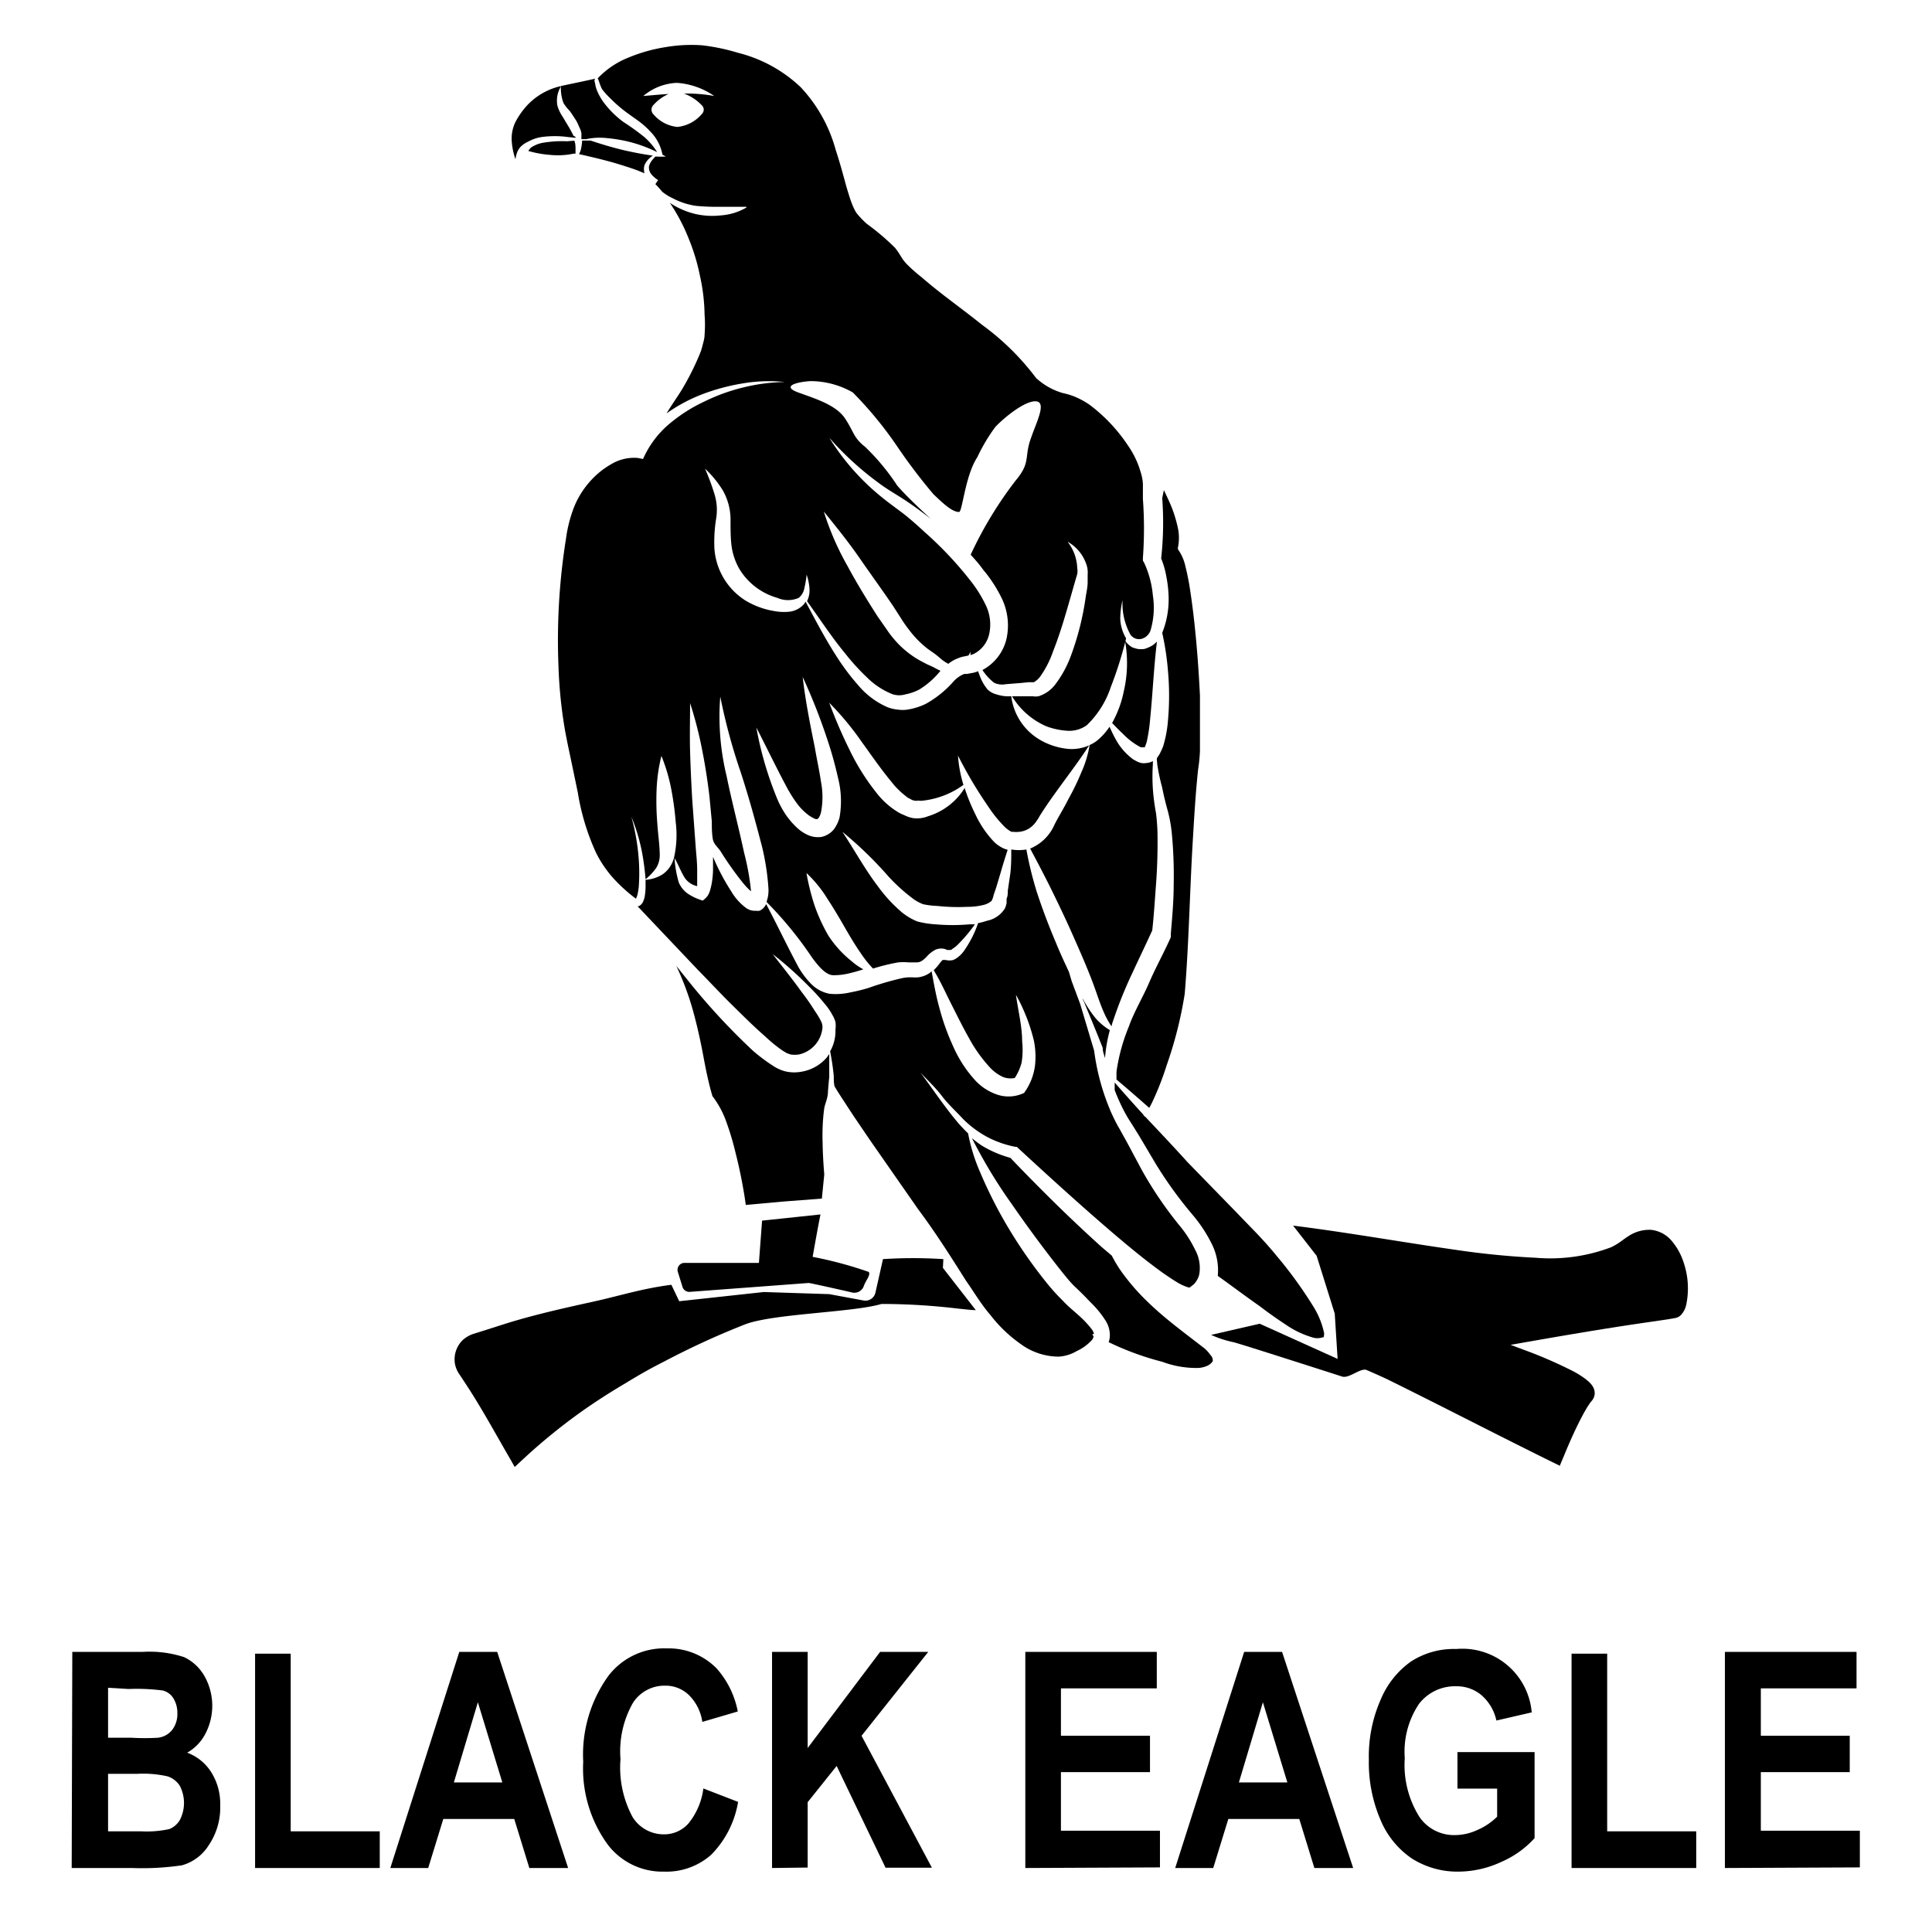 <svg id="Layer_1" data-name="Layer 1" xmlns="http://www.w3.org/2000/svg" width="128" height="128" viewBox="0 0 128 128"><title>Artboard 85</title><path d="M4.79,109.44h4.7a7.37,7.37,0,0,1,2.71.35A3.06,3.06,0,0,1,13.52,111a4,4,0,0,1,.08,3.88,3.06,3.06,0,0,1-1.2,1.24A3.2,3.2,0,0,1,14,117.42a3.93,3.93,0,0,1,.59,2.19,4.45,4.45,0,0,1-.76,2.64,3.07,3.07,0,0,1-1.77,1.33,18,18,0,0,1-3.31.18h-4Zm2.37,2.38v3.31H8.72a15.18,15.18,0,0,0,1.74,0,1.42,1.42,0,0,0,.94-.51,1.72,1.72,0,0,0,.35-1.13,1.81,1.81,0,0,0-.28-1,1.16,1.16,0,0,0-.68-.49,13.58,13.58,0,0,0-2.27-.1Zm0,5.7v3.81h2.2a7,7,0,0,0,1.86-.15,1.43,1.43,0,0,0,.69-.59,2.46,2.46,0,0,0,0-2.28,1.53,1.53,0,0,0-.8-.62,7.27,7.27,0,0,0-2-.17Z"/><path d="M16.9,123.76v-14.2h2.36v11.77h5.9v2.43Z"/><path d="M37.64,123.76H35.07l-1-3.25h-4.7l-1,3.25H25.86l4.57-14.32h2.51Zm-4.36-5.67-1.62-5.31-1.59,5.31Z"/><path d="M46.6,118.49l2.3.89a6.48,6.48,0,0,1-1.79,3.51A4.47,4.47,0,0,1,44,124a4.55,4.55,0,0,1-3.72-1.77,8.55,8.55,0,0,1-1.64-5.51A8.91,8.91,0,0,1,40.33,111a4.66,4.66,0,0,1,3.86-1.79,4.45,4.45,0,0,1,3.3,1.34,6,6,0,0,1,1.39,2.84l-2.35.69a3.11,3.11,0,0,0-.89-1.78,2.22,2.22,0,0,0-1.58-.62,2.48,2.48,0,0,0-2.12,1.13,6.48,6.48,0,0,0-.83,3.74,6.89,6.89,0,0,0,.81,3.85A2.43,2.43,0,0,0,44,121.53a2.15,2.15,0,0,0,1.62-.73A4.61,4.61,0,0,0,46.6,118.49Z"/><path d="M51.15,123.76V109.44h2.36v6.37l4.8-6.37H61.5L57.08,115l4.66,8.74H58.67L55.43,117l-1.92,2.4v4.33Z"/><path d="M67.93,123.76V109.44h8.71v2.42H70.29V115h5.9v2.41h-5.9v3.88h6.56v2.43Z"/><path d="M89.65,123.76H87.08l-1-3.25h-4.7l-1,3.25H77.86l4.57-14.32h2.51Zm-4.36-5.67-1.62-5.31-1.59,5.31Z"/><path d="M96.56,118.5v-2.42h5.11v5.7a6.37,6.37,0,0,1-2.19,1.57,6.82,6.82,0,0,1-2.84.65,5.64,5.64,0,0,1-3.07-.85,5.74,5.74,0,0,1-2.1-2.56,9.6,9.6,0,0,1-.78-4,9.33,9.33,0,0,1,.79-4,5.83,5.83,0,0,1,2-2.51,5.23,5.23,0,0,1,3-.83,4.61,4.61,0,0,1,5,4.2l-2.34.54a3.08,3.08,0,0,0-1-1.69,2.54,2.54,0,0,0-1.68-.58,3,3,0,0,0-2.45,1.17,5.68,5.68,0,0,0-.94,3.59,6.45,6.45,0,0,0,1,3.94,2.79,2.79,0,0,0,2.35,1.16,3.57,3.57,0,0,0,1.44-.33,4.25,4.25,0,0,0,1.33-.89V118.5Z"/><path d="M104.12,123.76v-14.2h2.36v11.77h5.9v2.43Z"/><path d="M114.28,123.76V109.44H123v2.42h-6.34V115h5.89v2.41h-5.89v3.88h6.56v2.43Z"/><path d="M34.26,10.1a1.12,1.12,0,0,1,.3-.44A1.75,1.75,0,0,1,35,9.38a2.63,2.63,0,0,1,.88-.3,6.38,6.38,0,0,1,1.75,0l.5.05,0-.06s0,0,0,0L38,9l-.14-.27c-.09-.18-.2-.36-.31-.54s-.21-.36-.32-.53A2.46,2.46,0,0,1,36.93,7a1.79,1.79,0,0,1,.24-1.28l-.08,0a4.39,4.39,0,0,0-2.22,1.32,5.28,5.28,0,0,0-.73,1.06,2.54,2.54,0,0,0-.24,1.19,4.62,4.62,0,0,0,.25,1.26A2.29,2.29,0,0,1,34.26,10.1Z"/><path d="M37.57,9.36a7.56,7.56,0,0,0-1.66.11,2.11,2.11,0,0,0-.72.3A1.21,1.21,0,0,0,35,10a6.93,6.93,0,0,0,1.43.26A5,5,0,0,0,38,10.18h.06l.07,0h0c0-.11,0-.22,0-.33s0-.35-.08-.53Z"/><path d="M43.17,10.37a.24.24,0,0,1,.09-.06c-.61-.08-1.21-.2-1.81-.33-.78-.18-1.55-.41-2.33-.67l-.55,0a3.72,3.72,0,0,1-.08.57,1.13,1.13,0,0,1-.13.33h0c.84.19,1.7.39,2.54.64.45.14.91.28,1.36.45l.44.18a1,1,0,0,1,0-.54A1.38,1.38,0,0,1,43.17,10.37Z"/><path d="M37.73,7.33c.14.18.25.37.38.56s.21.4.3.6.08.22.11.33l0,.1a.6.6,0,0,1,0,.12v.18l.41,0-.1,0a4.26,4.26,0,0,1,1.38-.07,10.21,10.21,0,0,1,1.33.21,9.26,9.26,0,0,1,2,.72,4.57,4.57,0,0,0-.85-1,16,16,0,0,0-1.39-1,6.27,6.27,0,0,1-1.27-1.25,3.7,3.7,0,0,1-.45-.77,2.06,2.06,0,0,1-.14-.44c0-.14-.12-.29,0-.41-.79.18-1.5.32-2.28.49a2.87,2.87,0,0,0,.17,1.12A2.58,2.58,0,0,0,37.73,7.33Z"/><path d="M53.12,71a2.63,2.63,0,0,1-1,0,2.32,2.32,0,0,1-.49-.16,2.73,2.73,0,0,1-.42-.23,11.77,11.77,0,0,1-1.33-1,43.51,43.51,0,0,1-4.33-4.69L44.81,64A18.88,18.88,0,0,1,46,67.28c.24.91.44,1.83.61,2.75s.35,1.78.59,2.59a6.23,6.23,0,0,1,.95,1.79,18.24,18.24,0,0,1,.59,2c.17.66.31,1.31.44,2,.06.33.12.66.17,1l.06.42,2.43-.22,2.61-.2.16-1.6c-.06-.71-.1-1.41-.11-2.12a13.78,13.78,0,0,1,.1-2.21,1.84,1.84,0,0,1,.07-.3l.08-.26a2.26,2.26,0,0,0,.1-.48c0-.14.08-1.05.09-1.06,0-.51,0-1,0-1.55-.06.08-.11.17-.18.25A2.82,2.82,0,0,1,53.12,71Z"/><path d="M52,80.71l-1.51.16-.21,2.8-4.93,0a.46.46,0,0,0-.44.6l.31,1a.47.47,0,0,0,.47.32l7.89-.59c.07,0,1.8.38,2.87.63a.66.66,0,0,0,.78-.43c.14-.39.46-.71.33-.93a26.21,26.21,0,0,0-3.72-1s.35-2,.52-2.81Z"/><path d="M72.57,67.44a7.9,7.9,0,0,1-.84-1.29c0,.09.08.18.11.28.41,1,.83,2,1.22,3h0v.05c0,.21.1.42.15.63a9.65,9.65,0,0,1,.32-1.86A4,4,0,0,1,72.57,67.44Z"/><path d="M75.8,43a2.67,2.67,0,0,1-.4,0,2.72,2.72,0,0,1-.38-.11,1.45,1.45,0,0,1-.49-.46,8.25,8.25,0,0,1-.08,3.39,7.18,7.18,0,0,1-.77,2.08c.24.25.48.5.72.72a4.57,4.57,0,0,0,1.18.89l.13,0h.13a2.61,2.61,0,0,0,.14-.39,11.11,11.11,0,0,0,.22-1.49c.17-1.67.24-3.39.45-5.12l-.12.11a1.36,1.36,0,0,1-.34.23A2.5,2.5,0,0,1,75.8,43Z"/><path d="M76.38,52.26a12.63,12.63,0,0,1,0-1.63l0-.21,0,0a.91.91,0,0,1-.43.13.94.94,0,0,1-.34,0,1.33,1.33,0,0,1-.28-.1l-.24-.13A4,4,0,0,1,73.93,49c-.16-.28-.29-.56-.42-.85a4.19,4.19,0,0,1-.83.92,2.18,2.18,0,0,1-.49.29,7.1,7.1,0,0,1-.54,1.79,16.21,16.21,0,0,1-.86,1.78c-.29.59-.66,1.17-.93,1.71a3,3,0,0,1-1.61,1.58c.45.84.88,1.66,1.3,2.5.54,1.09,1.07,2.2,1.56,3.31s1,2.26,1.41,3.4c.21.58.39,1.15.63,1.68a6,6,0,0,0,.49.89,2.38,2.38,0,0,1,.11-.38A27.88,27.88,0,0,1,75,64.51c.46-1,.91-1.92,1.34-2.87.11-1,.17-2,.25-3.06s.11-2.11.1-3.16a13,13,0,0,0-.1-1.54A14.06,14.06,0,0,1,76.38,52.26Z"/><path d="M77,52.19c.1.52.22,1,.37,1.54a9.38,9.38,0,0,1,.28,1.64,29.58,29.58,0,0,1,.11,3.25c0,1.09-.1,2.16-.19,3.24V62l0,.09c-.44,1-1,2-1.43,3s-1,1.93-1.35,2.92a12.25,12.25,0,0,0-.82,3l0,.51c.73.62,1.46,1.25,2.17,1.88.09-.16.18-.33.26-.51a18.85,18.85,0,0,0,.89-2.3,26.78,26.78,0,0,0,1.2-4.74c.27-3.23.33-6.59.52-9.89.1-1.67.19-3.32.37-5a10.59,10.59,0,0,0,.12-1.2c0-.4,0-.8,0-1.21,0-.82,0-1.64,0-2.46-.08-1.64-.2-3.29-.38-4.92-.09-.82-.2-1.64-.33-2.45-.07-.39-.15-.79-.25-1.18a3,3,0,0,0-.4-1l-.1-.15,0-.11a3.14,3.14,0,0,0,0-1.29,9,9,0,0,0-.39-1.32c-.16-.4-.35-.8-.54-1.2L77,33a21.77,21.77,0,0,1-.07,4,5.54,5.54,0,0,1,.33,1.13,8.24,8.24,0,0,1,.16,1.3A6,6,0,0,1,77,41.93a17.9,17.9,0,0,1,.38,2.51,18.3,18.3,0,0,1,0,3.31,7.86,7.86,0,0,1-.33,1.73c-.06.14-.13.3-.21.45s-.11.17-.17.26,0,.29,0,.44A13.62,13.62,0,0,0,77,52.19Z"/><path d="M72.48,88.36a1.09,1.09,0,0,0-.13-.27,6.69,6.69,0,0,0-.87-.93c-.34-.31-.69-.58-1.08-1a12.89,12.89,0,0,1-1-1.1,31.78,31.78,0,0,1-3.21-4.79c-.46-.85-.88-1.72-1.25-2.6a11.69,11.69,0,0,1-.8-2.58c-.22-.21-.44-.44-.64-.67-.92-1.08-1.67-2.23-2.51-3.35.48.51,1,1,1.41,1.54s.92,1,1.4,1.52a6.89,6.89,0,0,0,1.61,1.2,6.74,6.74,0,0,0,1.86.65h.1l.08.08c2.09,1.93,4.19,3.84,6.34,5.68,1.07.91,2.16,1.81,3.29,2.62.28.19.57.39.85.56a3.28,3.28,0,0,0,.82.38l.07,0,.27-.21a1.42,1.42,0,0,0,.36-.64,2.5,2.5,0,0,0-.27-1.65,7.87,7.87,0,0,0-1.08-1.66,25.59,25.59,0,0,1-2.44-3.6l-1-1.87-.51-.92c-.14-.23-.27-.49-.39-.74,0,0,0,0,0,0l-.1-.21a15.13,15.13,0,0,1-1.17-4.19l-.93-3.11L71,65l-.18-.61c-.29-.62-.58-1.24-.84-1.88-.48-1.13-.92-2.28-1.3-3.45A23.89,23.89,0,0,1,68,56.28a3,3,0,0,1-1,0c0,.53,0,1-.06,1.57L66.77,59c0,.18,0,.36-.08.54l0,.28a1.69,1.69,0,0,1-.11.36A1.8,1.8,0,0,1,65.4,61a4.87,4.87,0,0,1-.6.16,7.16,7.16,0,0,1-.86,1.73,2.06,2.06,0,0,1-.44.5,1.4,1.4,0,0,1-.34.21,1,1,0,0,1-.51,0l-.14,0h0l-.06,0,0,0a2.34,2.34,0,0,0-.25.3,3.61,3.61,0,0,1-.34.38c.44.71.77,1.46,1.14,2.19s.77,1.55,1.19,2.29a9.57,9.57,0,0,0,1.43,2,2.71,2.71,0,0,0,.85.6,1.4,1.4,0,0,0,.76.06,3.48,3.48,0,0,0,.45-1A5.15,5.15,0,0,0,67.72,69c0-1-.26-2-.41-3.09a12.1,12.1,0,0,1,1.18,3,5.32,5.32,0,0,1,.08,1.7,3.89,3.89,0,0,1-.64,1.68l-.08.12-.19.08a2.37,2.37,0,0,1-1.68,0,3.52,3.52,0,0,1-1.32-.86,8.25,8.25,0,0,1-1.53-2.35,15.56,15.56,0,0,1-.9-2.53c-.22-.79-.36-1.6-.51-2.4l-.11.1a1.7,1.7,0,0,1-.78.3,2.67,2.67,0,0,1-.4,0h-.24a2.89,2.89,0,0,0-.49.07,20,20,0,0,0-2.18.64,11.48,11.48,0,0,1-1.19.29,4.25,4.25,0,0,1-1.37.09,2.32,2.32,0,0,1-1.31-.75,5.31,5.31,0,0,1-.74-1c-.76-1.41-1.4-2.78-2.15-4.19a1.11,1.11,0,0,1-.19.27.85.85,0,0,1-.25.17.93.93,0,0,1-.24,0,1,1,0,0,1-.63-.17,3.68,3.68,0,0,1-1-1.11,14.8,14.8,0,0,1-1.21-2.29c0,.29,0,.58,0,.88a6,6,0,0,1-.08.84,4.5,4.5,0,0,1-.1.44,1.42,1.42,0,0,1-.17.41,1.54,1.54,0,0,1-.17.19l-.16.14-.2-.07a3.33,3.33,0,0,1-.8-.4,1.7,1.7,0,0,1-.59-.74,7.26,7.26,0,0,1-.28-1.61c.27.46.46,1,.72,1.37a1.35,1.35,0,0,0,.78.49c0-.09,0-.21,0-.31s0-.5,0-.76c0-.51-.06-1-.1-1.55l-.23-3.14c-.06-1.06-.11-2.11-.14-3.17s0-2.13,0-3.2a26.29,26.29,0,0,1,.8,3.11c.2,1,.37,2.09.49,3.15l.15,1.59c0,.38,0,.75.06,1.13s.34.56.52.84a21.17,21.17,0,0,0,1.48,2.09,4.72,4.72,0,0,0,.53.56s0,0,0-.08a16.33,16.33,0,0,0-.45-2.47c-.36-1.68-.81-3.37-1.16-5.08a16.68,16.68,0,0,1-.42-5.27,38.38,38.38,0,0,0,1.35,5c.54,1.65,1,3.33,1.43,5a16.26,16.26,0,0,1,.41,2.69,2.19,2.19,0,0,1-.11.86s0,0,0,.07a25,25,0,0,1,3,3.67c.45.61.92,1.16,1.4,1.17a4.16,4.16,0,0,0,1-.11,10.39,10.39,0,0,0,1-.28,4,4,0,0,1-.78-.54A7.18,7.18,0,0,1,54.89,62a11.52,11.52,0,0,1-.92-2,15.5,15.5,0,0,1-.54-2.16,8.22,8.22,0,0,1,1.41,1.74c.4.61.76,1.22,1.11,1.83s.7,1.2,1.09,1.76a7.36,7.36,0,0,0,.8,1,13.16,13.16,0,0,1,1.67-.41,3.83,3.83,0,0,1,.68,0l.35,0c.06,0,.13,0,.19,0,.22,0,.38-.09.65-.36a2,2,0,0,1,.62-.49,1,1,0,0,1,.54-.05.84.84,0,0,1,.21.08l.09,0h0s0,0,.07,0,.11,0,.18-.07a1.87,1.87,0,0,0,.4-.32,10.16,10.16,0,0,0,1.1-1.31l-.36,0a12.89,12.89,0,0,1-2.24,0,6.33,6.33,0,0,1-1.21-.19,3.93,3.93,0,0,1-1.08-.65,9.93,9.93,0,0,1-1.53-1.67c-.89-1.17-1.56-2.42-2.36-3.62a25.83,25.83,0,0,1,3.09,3,11.92,11.92,0,0,0,1.51,1.37,2.81,2.81,0,0,0,.76.43,5.63,5.63,0,0,0,.92.11,12.84,12.84,0,0,0,2,.06,4.12,4.12,0,0,0,1-.11,1.28,1.28,0,0,0,.6-.28,1.3,1.3,0,0,0,.14-.39L66,58.8l.3-1c.14-.5.3-1,.46-1.5a1.71,1.71,0,0,1-.51-.22,2.13,2.13,0,0,1-.48-.4,6.91,6.91,0,0,1-1.16-1.75,12.66,12.66,0,0,1-.7-1.72,4.33,4.33,0,0,1-2.43,1.87,1.92,1.92,0,0,1-1,.12A2.09,2.09,0,0,1,59.9,54a2.2,2.2,0,0,1-.46-.23,5.22,5.22,0,0,1-1.36-1.23,15,15,0,0,1-1.81-2.89,32.66,32.66,0,0,1-1.33-3.09,19.44,19.44,0,0,1,2.15,2.59c.65.9,1.27,1.8,1.94,2.61a5.39,5.39,0,0,0,1,1,.91.91,0,0,0,.28.17.57.57,0,0,0,.27.11.59.59,0,0,0,.26,0,1.09,1.09,0,0,0,.34,0A5.61,5.61,0,0,0,63.83,52a8.51,8.51,0,0,1-.36-1.94,28.48,28.48,0,0,0,2,3.37,8.56,8.56,0,0,0,1.14,1.4,3.19,3.19,0,0,0,.29.22l.12.06s0,0,.11,0a1.78,1.78,0,0,0,.7-.06,1.55,1.55,0,0,0,.6-.36,1.76,1.76,0,0,0,.24-.29l.11-.16.12-.21c.38-.6.74-1.11,1.13-1.65.72-1,1.49-2,2.13-3a2.81,2.81,0,0,1-1.45.23,4.55,4.55,0,0,1-1.8-.59A3.88,3.88,0,0,1,67,46.13l-.35,0A2.91,2.91,0,0,1,66,46a1.31,1.31,0,0,1-.57-.32,3,3,0,0,1-.53-.94l-.1-.27a1.81,1.81,0,0,1-.47.13l-.26.05-.18,0a1.87,1.87,0,0,0-.7.48,6.92,6.92,0,0,1-1.85,1.5,4.3,4.3,0,0,1-1.2.38,2.21,2.21,0,0,1-.69,0,2.45,2.45,0,0,1-.66-.16,5.29,5.29,0,0,1-1.93-1.45,14.84,14.84,0,0,1-1.37-1.81c-.79-1.21-1.45-2.48-2.12-3.73a1.4,1.4,0,0,1-.1.16,1.53,1.53,0,0,1-1,.51,3.52,3.52,0,0,1-1-.05,5.35,5.35,0,0,1-1.89-.7,4.43,4.43,0,0,1-2.05-3.47,9.68,9.68,0,0,1,.11-1.91,3.55,3.55,0,0,0-.1-1.65,15.32,15.32,0,0,0-.63-1.7,7,7,0,0,1,1.19,1.46,3.94,3.94,0,0,1,.5,1.93c0,.62,0,1.23.07,1.75A4.16,4.16,0,0,0,49,37.72a4.32,4.32,0,0,0,2.5,1.89,1.77,1.77,0,0,0,1.42,0,1.08,1.08,0,0,0,.37-.64,6.26,6.26,0,0,0,.15-.9,3.57,3.57,0,0,1,.19.93,1.64,1.64,0,0,1-.16.83C54.31,41,55.1,42.21,56,43.3a14.91,14.91,0,0,0,1.46,1.6A5,5,0,0,0,59.15,46,1.47,1.47,0,0,0,60,46a3.27,3.27,0,0,0,.91-.32,5.48,5.48,0,0,0,1.4-1.24,5.16,5.16,0,0,1-.47-.24L61.4,44,61,43.79a6.2,6.2,0,0,1-1.65-1.31,7.08,7.08,0,0,1-.64-.83l-.56-.8c-.7-1.09-1.38-2.2-2-3.35a18.43,18.43,0,0,1-1.57-3.61c.81,1,1.62,2,2.38,3.1s1.5,2.11,2.23,3.19l.52.81a8.12,8.12,0,0,0,.52.74A6.59,6.59,0,0,0,61.48,43l.4.28c.14.1.27.21.39.31a2.59,2.59,0,0,0,.56.39,2.26,2.26,0,0,1,.7-.39,1.4,1.4,0,0,1,.35-.1l.28-.06a1,1,0,0,0,.13-.25.81.81,0,0,1,0,.22,1.06,1.06,0,0,0,.25-.09,1.94,1.94,0,0,0,1-1.32,2.93,2.93,0,0,0-.19-1.81,8.41,8.41,0,0,0-1.08-1.74,24,24,0,0,0-3-3.18c-.54-.5-1.1-1-1.67-1.42s-1.19-.88-1.76-1.39A15.76,15.76,0,0,1,54.94,29,20.36,20.36,0,0,0,58.22,32c.58.44,1.21.78,1.85,1.21s1.07.76,1.59,1.16c-1-.92-1.9-1.81-2.23-2.22a14.7,14.7,0,0,0-2.13-2.56c-.76-.6-.71-.95-1.31-1.86S54,26.41,52.88,26s-.13-.69.81-.75A5.66,5.66,0,0,1,56.5,26a25.24,25.24,0,0,1,2.91,3.53,37.27,37.27,0,0,0,2.43,3.21c.66.63,1.24,1.18,1.7,1.18.22,0,.4-2.4,1.21-3.63a11.77,11.77,0,0,1,1.19-2c.61-.65,2-1.77,2.71-1.7s0,1.41-.34,2.42c-.47,1.26,0,1.61-1,2.8a25.81,25.81,0,0,0-3,4.94c.28.31.56.62.83,1a9,9,0,0,1,1.28,2,4.13,4.13,0,0,1,.27,2.54,3.16,3.16,0,0,1-1.6,2.1,2.43,2.43,0,0,0,.14.2,3.29,3.29,0,0,0,.64.65,1.26,1.26,0,0,0,.76.09l1-.08.5-.05h.25l.11,0a1.32,1.32,0,0,0,.47-.44,6.56,6.56,0,0,0,.81-1.61c.47-1.18.83-2.44,1.19-3.7l.27-.94.14-.48a1.08,1.08,0,0,0,0-.39,3,3,0,0,0-.64-1.75A2.72,2.72,0,0,1,72,37.47a1.56,1.56,0,0,1,.06.59l0,.5c0,.34-.08.67-.13,1a18.5,18.5,0,0,1-1,3.94,7.26,7.26,0,0,1-1.05,1.89,2.21,2.21,0,0,1-1.08.74,1.24,1.24,0,0,1-.38,0h-.24l-.51,0-.62,0a4.94,4.94,0,0,0,2.3,2,4.86,4.86,0,0,0,1.47.29,2,2,0,0,0,1.18-.37,6.2,6.2,0,0,0,1.6-2.55,25.46,25.46,0,0,0,1-3.17l0-.05A2.72,2.72,0,0,1,74.22,41a5.68,5.68,0,0,1,.15-1.24,4.32,4.32,0,0,0,.52,2.28.69.69,0,0,0,.79.27.87.87,0,0,0,.57-.63,5.31,5.31,0,0,0,.13-2.23,6.48,6.48,0,0,0-.57-2.15l-.09-.16,0-.17a27,27,0,0,0,0-3.92l0-1a3.22,3.22,0,0,0-.17-.84,5.82,5.82,0,0,0-.79-1.65,10.91,10.91,0,0,0-2.61-2.77,5.53,5.53,0,0,0-.83-.46,4.62,4.62,0,0,0-.91-.29,4.4,4.4,0,0,1-1.77-1,16.93,16.93,0,0,0-3.59-3.53c-1.31-1.06-2.68-2-4-3.15a10,10,0,0,1-1-.89,3.7,3.7,0,0,1-.24-.29s-.08-.13-.12-.19l-.08-.13a4.37,4.37,0,0,0-.31-.44,15.76,15.76,0,0,0-1.87-1.59,6.13,6.13,0,0,1-.51-.51l-.12-.14a1.62,1.62,0,0,1-.13-.19c-.07-.13-.12-.24-.17-.35-.19-.46-.3-.87-.43-1.29-.22-.82-.44-1.62-.7-2.41a9.86,9.86,0,0,0-2.31-4.15,9.29,9.29,0,0,0-4.16-2.29A13.37,13.37,0,0,0,46.5,3a10.11,10.11,0,0,0-2.45.13,10.6,10.6,0,0,0-2.4.68A5.7,5.7,0,0,0,39.59,5.2c.06,0,.17.53.33.75a5.4,5.4,0,0,0,.56.61,9.15,9.15,0,0,0,1.27,1.06c.21.16.46.32.7.51a5.31,5.31,0,0,1,.65.6,2.94,2.94,0,0,1,.79,1.52,2.39,2.39,0,0,1,.22.12,5.19,5.19,0,0,1-.68,0,1.14,1.14,0,0,0-.15.16A1.16,1.16,0,0,0,43,11a.72.72,0,0,0,.14.53,1.79,1.79,0,0,0,.46.4l-.18.27a5.26,5.26,0,0,1,.44.49,3.17,3.17,0,0,0,.7.44,4.77,4.77,0,0,0,1.56.51,14.89,14.89,0,0,0,1.64.06l1.69,0,0,.05a3.88,3.88,0,0,1-1.69.52A5,5,0,0,1,46,14.16a5.25,5.25,0,0,1-1.62-.72,12.27,12.27,0,0,1,1.24,2.35,13.28,13.28,0,0,1,.75,2.47,12.48,12.48,0,0,1,.31,2.59,8.48,8.48,0,0,1,0,1.33c0,.23-.07.45-.13.69s-.07.24-.1.36l-.12.3a17.85,17.85,0,0,1-1.17,2.31c-.33.53-.67,1-1,1.55a10.63,10.63,0,0,1,2.37-1.27,13.77,13.77,0,0,1,2.75-.73A10.2,10.2,0,0,1,52,25.31a12.21,12.21,0,0,0-2.76.36,12.54,12.54,0,0,0-2.59.94,10.48,10.48,0,0,0-2.29,1.46,6.4,6.4,0,0,0-1.62,2.05l-.14.29-.35-.07a2.94,2.94,0,0,0-1.75.41A5.51,5.51,0,0,0,39,32a5.77,5.77,0,0,0-1,1.68,9.13,9.13,0,0,0-.5,2,42.55,42.55,0,0,0-.5,8.44,30.81,30.81,0,0,0,.42,4.19c.12.68.27,1.37.42,2.08l.44,2.11a15.46,15.46,0,0,0,1.21,4,7.65,7.65,0,0,0,1.15,1.69,10.68,10.68,0,0,0,1.49,1.35,1.28,1.28,0,0,0,.1-.25,3.69,3.69,0,0,0,.1-.7,12.21,12.21,0,0,0,0-1.48,14.32,14.32,0,0,0-.5-3,12.27,12.27,0,0,1,.8,2.92c.06.41.11.81.14,1.22a3.7,3.7,0,0,0,.7-.74,1.58,1.58,0,0,0,.24-.85c0-.62-.11-1.35-.16-2.09a18.4,18.4,0,0,1-.05-2.23,11.19,11.19,0,0,1,.32-2.26,11.66,11.66,0,0,1,.65,2.19,20.43,20.43,0,0,1,.3,2.22,6.79,6.79,0,0,1-.12,2.35,1.91,1.91,0,0,1-.77,1.1,2.45,2.45,0,0,1-1.11.35c0,.09,0,.18,0,.27a4.41,4.41,0,0,1-.05.8,1.49,1.49,0,0,1-.15.45.6.6,0,0,1-.26.23h-.07l4,4.22c.74.75,1.45,1.52,2.2,2.26S49.93,68,50.7,68.67a9.49,9.49,0,0,0,1.14.93l.28.17.25.09a1.82,1.82,0,0,0,.57,0,2,2,0,0,0,1.54-1.68.84.84,0,0,0-.09-.53A5.06,5.06,0,0,0,54,67a15.45,15.45,0,0,0-.89-1.28c-.61-.85-1.27-1.67-1.92-2.51a23.87,23.87,0,0,1,2.38,2.12,13.87,13.87,0,0,1,1.09,1.2,3.93,3.93,0,0,1,.48.7,2.07,2.07,0,0,1,.21.47,1.87,1.87,0,0,1,0,.52A2.7,2.7,0,0,1,55,69.65c.1.54.19,1.09.24,1.65,0,.23,0,.45.05.67.23.39.48.77.73,1.15.51.8,1.05,1.57,1.58,2.36l3.24,4.65C62,81.68,63,83.27,64,84.85c.54.77,1,1.56,1.63,2.29a9.28,9.28,0,0,0,2,1.91,4.27,4.27,0,0,0,2.52.83,2.67,2.67,0,0,0,1.19-.37,3.08,3.08,0,0,0,1-.73.45.45,0,0,0,.11-.25.83.83,0,0,1-.08-.12Zm-20.24-36a8.43,8.43,0,0,0,.59.91,3.88,3.88,0,0,0,.73.73,2.55,2.55,0,0,0,.37.22.4.4,0,0,0,.22.05s0,0,.09-.08a1.27,1.27,0,0,0,.15-.35,5.36,5.36,0,0,0,0-2.06c-.11-.75-.28-1.51-.41-2.28-.31-1.53-.62-3.07-.8-4.65a39.45,39.45,0,0,1,1.72,4.41c.25.76.45,1.52.63,2.31a6.22,6.22,0,0,1,.09,2.6,2.4,2.4,0,0,1-.34.73,1.44,1.44,0,0,1-.87.55,1.63,1.63,0,0,1-.91-.14,2.64,2.64,0,0,1-.63-.41,5.07,5.07,0,0,1-.86-1,6.06,6.06,0,0,1-.58-1.13,22.94,22.94,0,0,1-1.32-4.57C50.83,49.6,51.5,51,52.24,52.37ZM46.52,7a.39.39,0,0,1,0,.53,2.46,2.46,0,0,1-1.64.88,2.38,2.38,0,0,1-1.59-.84.43.43,0,0,1,0-.61,2.91,2.91,0,0,1,1-.73c-.18,0-1.07.08-1.67.13a3.67,3.67,0,0,1,2.22-.87,4.92,4.92,0,0,1,2.48.87,9.85,9.85,0,0,0-2-.16A3.12,3.12,0,0,1,46.52,7Z"/><path d="M79.82,89.35c-1.28-1-2.68-2-3.93-3.24a14.27,14.27,0,0,1-1.69-2,9.25,9.25,0,0,1-.54-.92L73,82.63c-2.1-1.89-4.11-3.88-6.06-5.92a7.34,7.34,0,0,1-1.89-.81,6.36,6.36,0,0,1-.66-.5,33.38,33.38,0,0,0,2.64,4.37c1.07,1.55,2.19,3.06,3.34,4.51.29.36.58.72.88,1s.66.64,1,1a6.53,6.53,0,0,1,1,1.22,1.78,1.78,0,0,1,.28,1,1.25,1.25,0,0,1-.08.42A18.64,18.64,0,0,0,77,90.22a6.4,6.4,0,0,0,2.41.41,1.77,1.77,0,0,0,.57-.14.85.85,0,0,0,.37-.31.51.51,0,0,0-.15-.4A2.38,2.38,0,0,0,79.82,89.35Z"/><path d="M75.89,74s-.15-.1-.13-.14c-.64-.7-1.28-1.42-1.91-2.14,0,.17,0,.34,0,.5a13.19,13.19,0,0,0,.56,1.27,9.59,9.59,0,0,0,.51.88l.17.27,0,0,.38.61,1.09,1.84A27.08,27.08,0,0,0,79,80.47a9.36,9.36,0,0,1,1.26,1.9,3.86,3.86,0,0,1,.42,2.16c.94.67,1.85,1.36,2.77,2,.56.43,1.14.84,1.72,1.22a6.18,6.18,0,0,0,1.76.85,1.07,1.07,0,0,0,.7,0c.09,0,.06,0,.08-.09a.5.5,0,0,0,0-.26A5.41,5.41,0,0,0,87,86.54a28.16,28.16,0,0,0-2.44-3.36c-.45-.55-.9-1.05-1.39-1.56l-1.48-1.53-3-3.08C77.78,76,76.83,75,75.89,74Z"/><path d="M111.52,83.57a4.1,4.1,0,0,0-.71-1.29,2.08,2.08,0,0,0-1.42-.8,2.51,2.51,0,0,0-1.55.45c-.22.14-.42.3-.57.4a4.4,4.4,0,0,1-.52.3,11.39,11.39,0,0,1-5,.7,53.62,53.62,0,0,1-5.34-.53c-3.57-.51-7.14-1.15-10.74-1.6l1.56,2,1.2,3.83.19,3L83.46,87.7l-3.22.74a6.82,6.82,0,0,0,1.47.48c.5.12,7.24,2.29,7.24,2.29.48.1,1.21-.61,1.6-.44s.89.39,1.34.6c3.61,1.78,7.21,3.65,10.84,5.44l.61.3.26-.62c.37-.9.77-1.81,1.22-2.66.11-.21.23-.42.35-.62l.18-.27.09-.11,0,0a.62.62,0,0,0,.09-.12.77.77,0,0,0,.12-.34.84.84,0,0,0-.13-.52,1.36,1.36,0,0,0-.2-.25,3.18,3.18,0,0,0-.36-.3,6.49,6.49,0,0,0-.69-.43,30,30,0,0,0-2.8-1.25l-1.39-.52c3.06-.54,6.11-1.07,9.18-1.51l1.35-.2.34-.06a.72.72,0,0,0,.41-.2,1.43,1.43,0,0,0,.36-.7A5.33,5.33,0,0,0,111.52,83.57Z"/><path d="M62.5,83.42a30.86,30.86,0,0,0-4,0L58,85.64a.68.68,0,0,1-.79.52l-2.27-.42-4.34-.14L45,86.21l-.52-1.09c-2,.26-3.32.71-5.23,1.13s-3.83.85-5.7,1.43l-1.41.45-.7.22a2,2,0,0,0-.77.42,1.79,1.79,0,0,0-.53,1.58,1.83,1.83,0,0,0,.33.75l.4.61c1.08,1.64,2,3.36,3,5.07l.23.41.39-.36A38.29,38.29,0,0,1,39,93.19q1.2-.82,2.46-1.56c.83-.51,1.69-1,2.55-1.43a53.13,53.13,0,0,1,5.31-2.44c1.82-.73,7.18-.8,9.08-1.37a42.8,42.8,0,0,1,5,.3c.67.07,1,.11,1.25.11L62.47,84Z"/></svg>